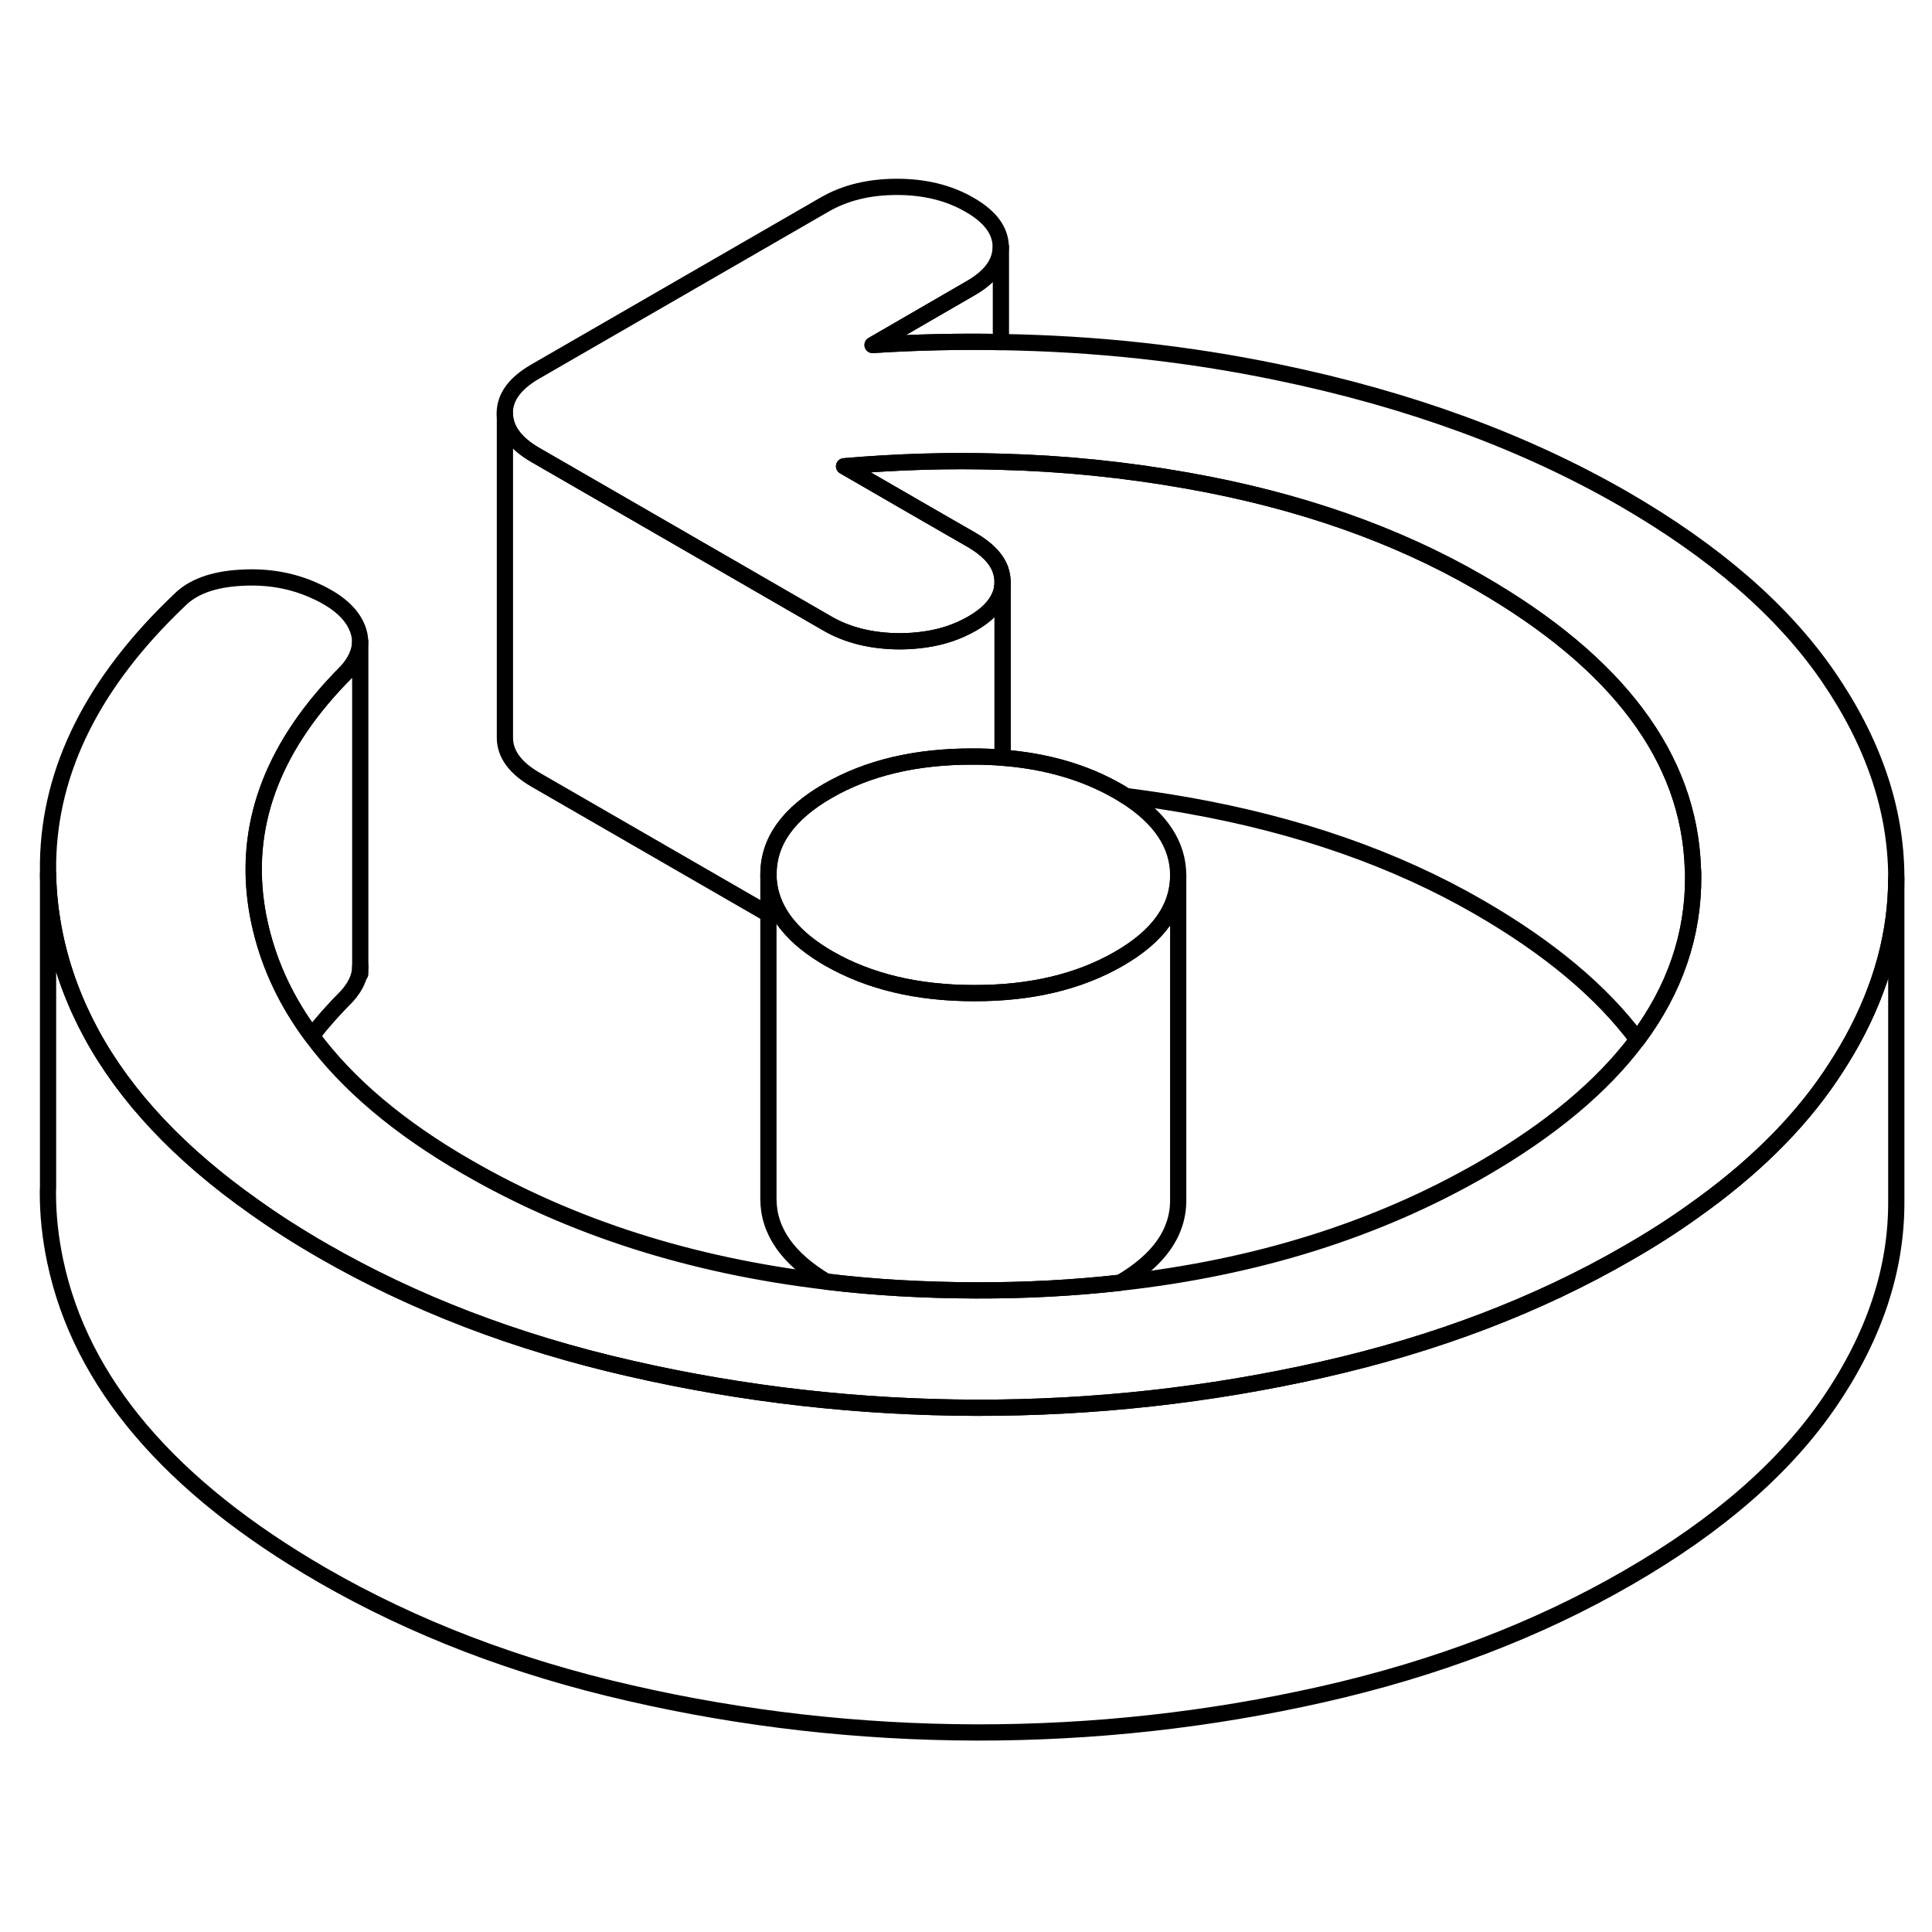<svg width="24" height="24" viewBox="0 0 119 100" fill="none" xmlns="http://www.w3.org/2000/svg" stroke-width="1px" stroke-linecap="round" stroke-linejoin="round">
    <path d="M104.29 44.47C104.31 48.09 103.16 51.44 100.85 54.53C98.65 51.58 95.41 48.87 91.12 46.39C85.97 43.41 79.97 41.31 73.11 40.1C71.86 39.88 70.59 39.69 69.33 39.53C69.18 39.43 69.02 39.33 68.86 39.24C66.84 38.08 64.47 37.38 61.75 37.17V26.33C61.75 26.1 61.71 25.87 61.64 25.65C61.63 25.64 61.63 25.63 61.63 25.61C61.39 24.92 60.79 24.3 59.84 23.75L57.11 22.18L51.99 19.22C55.24 18.94 58.46 18.84 61.64 18.94C65.51 19.04 69.34 19.43 73.11 20.1C79.97 21.31 85.97 23.41 91.12 26.39C99.65 31.31 104.04 37.17 104.27 43.97C104.29 44.13 104.29 44.3 104.29 44.47Z" stroke="currentColor" stroke-linejoin="round"/>
    <path d="M116.8 44.49V44.58C116.8 47.96 115.9 51.3 114.09 54.59C113.68 55.33 113.23 56.06 112.73 56.8C110.7 59.8 107.88 62.57 104.28 65.11C103.04 66 101.71 66.85 100.28 67.67C94.72 70.89 88.44 73.28 81.45 74.86C74.46 76.44 67.35 77.22 60.13 77.21C52.9 77.19 45.79 76.39 38.78 74.78C31.77 73.18 25.47 70.76 19.87 67.53C18.36 66.66 16.95 65.76 15.65 64.83C11.08 61.61 7.74 58.06 5.64 54.2C4.59 52.27 3.84 50.26 3.4 48.18C3.13 46.88 2.98 45.6 2.96 44.33V43.61C3.06 37.88 5.76 32.5 11.05 27.47C11.86 26.65 13.11 26.19 14.78 26.09C16.46 25.98 18.01 26.25 19.42 26.9C20.77 27.51 21.63 28.26 22 29.16C22.12 29.45 22.18 29.74 22.18 30.02C22.18 30.64 21.9 31.26 21.35 31.87C16.93 36.29 15.07 41.03 15.76 46.08C15.83 46.63 15.94 47.17 16.07 47.72C16.63 50.05 17.67 52.24 19.2 54.3C21.39 57.27 24.58 59.97 28.77 62.38C35.22 66.11 42.59 68.46 50.89 69.44C53.84 69.8 56.91 69.97 60.09 69.98C63.17 69.99 66.14 69.83 68.99 69.51C77.4 68.58 84.84 66.24 91.32 62.5C95.51 60.07 98.69 57.42 100.85 54.53C103.16 51.44 104.31 48.09 104.29 44.47C104.29 44.3 104.29 44.13 104.27 43.97C104.04 37.17 99.65 31.31 91.12 26.39C85.97 23.41 79.97 21.31 73.11 20.1C69.34 19.43 65.51 19.04 61.64 18.94C58.46 18.84 55.24 18.94 51.99 19.22L57.11 22.18L59.84 23.75C60.79 24.3 61.39 24.92 61.63 25.61C61.63 25.63 61.63 25.64 61.64 25.65C61.71 25.87 61.75 26.1 61.75 26.33V26.35C61.75 27.33 61.12 28.19 59.87 28.91C59 29.41 58.03 29.74 56.95 29.89C56.46 29.96 55.94 30 55.4 30C53.69 29.99 52.2 29.63 50.93 28.89L45.84 25.95L33 18.54C31.73 17.81 31.1 16.95 31.09 15.96C31.09 14.97 31.71 14.11 32.98 13.38L50.79 3.1C52.05 2.37 53.54 2.01 55.25 2.01C56.96 2.01 58.46 2.38 59.73 3.12C61 3.85 61.63 4.71 61.64 5.7C61.64 6.69 61.02 7.55 59.75 8.27L53.74 11.75C56.4 11.58 59.03 11.52 61.64 11.57C67.44 11.66 73.13 12.27 78.71 13.43C86.8 15.1 93.91 17.71 100.03 21.24C105.63 24.48 109.82 28.12 112.6 32.16C115.38 36.21 116.78 40.32 116.8 44.49Z" stroke="currentColor" stroke-linejoin="round"/>
    <path d="M61.76 26.35V37.17C61.17 37.12 60.55 37.1 59.92 37.1C56.42 37.09 53.45 37.8 51 39.21C48.55 40.62 47.33 42.34 47.34 44.36V46.81L33.01 38.54C31.74 37.81 31.11 36.95 31.1 35.96V15.96C31.11 16.95 31.74 17.81 33.01 18.54L45.85 25.95L50.94 28.89C52.21 29.63 53.7 29.99 55.41 30C55.95 30 56.47 29.96 56.96 29.89C58.04 29.74 59.01 29.41 59.88 28.91C61.13 28.19 61.76 27.33 61.76 26.35Z" stroke="currentColor" stroke-linejoin="round"/>
    <path d="M22.19 30.02V50.02C22.19 50.64 21.91 51.26 21.36 51.87C20.56 52.67 19.84 53.48 19.21 54.3C17.68 52.24 16.64 50.05 16.08 47.72C15.95 47.17 15.84 46.63 15.77 46.08C15.08 41.03 16.94 36.29 21.36 31.87C21.91 31.26 22.19 30.64 22.19 30.02Z" stroke="currentColor" stroke-linejoin="round"/>
    <path d="M22.19 50.48V50.02" stroke="currentColor" stroke-linejoin="round"/>
    <path d="M72.57 44.43V64.41C72.58 66.41 71.39 68.11 68.99 69.51C66.14 69.83 63.17 69.99 60.09 69.98C56.91 69.97 53.84 69.8 50.89 69.44C48.53 68.03 47.34 66.34 47.33 64.36V44.36C47.34 45.5 47.74 46.55 48.54 47.51C49.14 48.24 49.97 48.91 51.04 49.53C53.51 50.95 56.49 51.67 59.99 51.67C63.49 51.68 66.46 50.97 68.91 49.56C71.35 48.16 72.57 46.44 72.57 44.43Z" stroke="currentColor" stroke-linejoin="round"/>
    <path d="M61.65 5.7V11.57C59.04 11.52 56.41 11.58 53.75 11.75L59.76 8.27C61.03 7.55 61.65 6.69 61.65 5.7Z" stroke="currentColor" stroke-linejoin="round"/>
    <path d="M72.57 44.41V44.43C72.57 46.44 71.35 48.16 68.91 49.56C66.46 50.97 63.49 51.68 59.99 51.67C56.49 51.67 53.51 50.95 51.04 49.53C49.97 48.91 49.14 48.24 48.54 47.51C47.74 46.55 47.34 45.5 47.33 44.36C47.32 42.34 48.54 40.62 50.99 39.21C53.44 37.8 56.41 37.09 59.91 37.1C60.54 37.1 61.16 37.12 61.75 37.17C64.47 37.38 66.84 38.08 68.86 39.24C69.02 39.33 69.18 39.43 69.33 39.53C71.48 40.9 72.56 42.52 72.57 44.41Z" stroke="currentColor" stroke-linejoin="round"/>
    <path d="M116.8 44.58V64.49C116.82 68.66 115.47 72.76 112.73 76.8C110 80.83 105.85 84.46 100.28 87.67C94.72 90.89 88.44 93.28 81.45 94.86C74.46 96.44 67.35 97.22 60.13 97.21C52.9 97.19 45.79 96.39 38.78 94.78C31.77 93.18 25.47 90.76 19.87 87.53C10.46 82.09 4.97 75.65 3.4 68.18C3.1 66.76 2.95 65.36 2.95 63.98C2.95 63.87 2.95 63.77 2.96 63.66V44.33C2.98 45.6 3.13 46.88 3.4 48.18C3.84 50.26 4.59 52.27 5.64 54.2C7.74 58.06 11.08 61.61 15.65 64.83C16.95 65.76 18.36 66.66 19.87 67.53C25.47 70.76 31.77 73.18 38.78 74.78C45.79 76.39 52.9 77.19 60.13 77.21C67.35 77.22 74.46 76.44 81.45 74.86C88.44 73.28 94.72 70.89 100.28 67.67C101.71 66.85 103.04 66 104.28 65.11C107.88 62.57 110.7 59.8 112.73 56.8C113.23 56.06 113.68 55.33 114.09 54.59C115.9 51.3 116.8 47.96 116.8 44.58Z" stroke="currentColor" stroke-linejoin="round"/>
</svg>